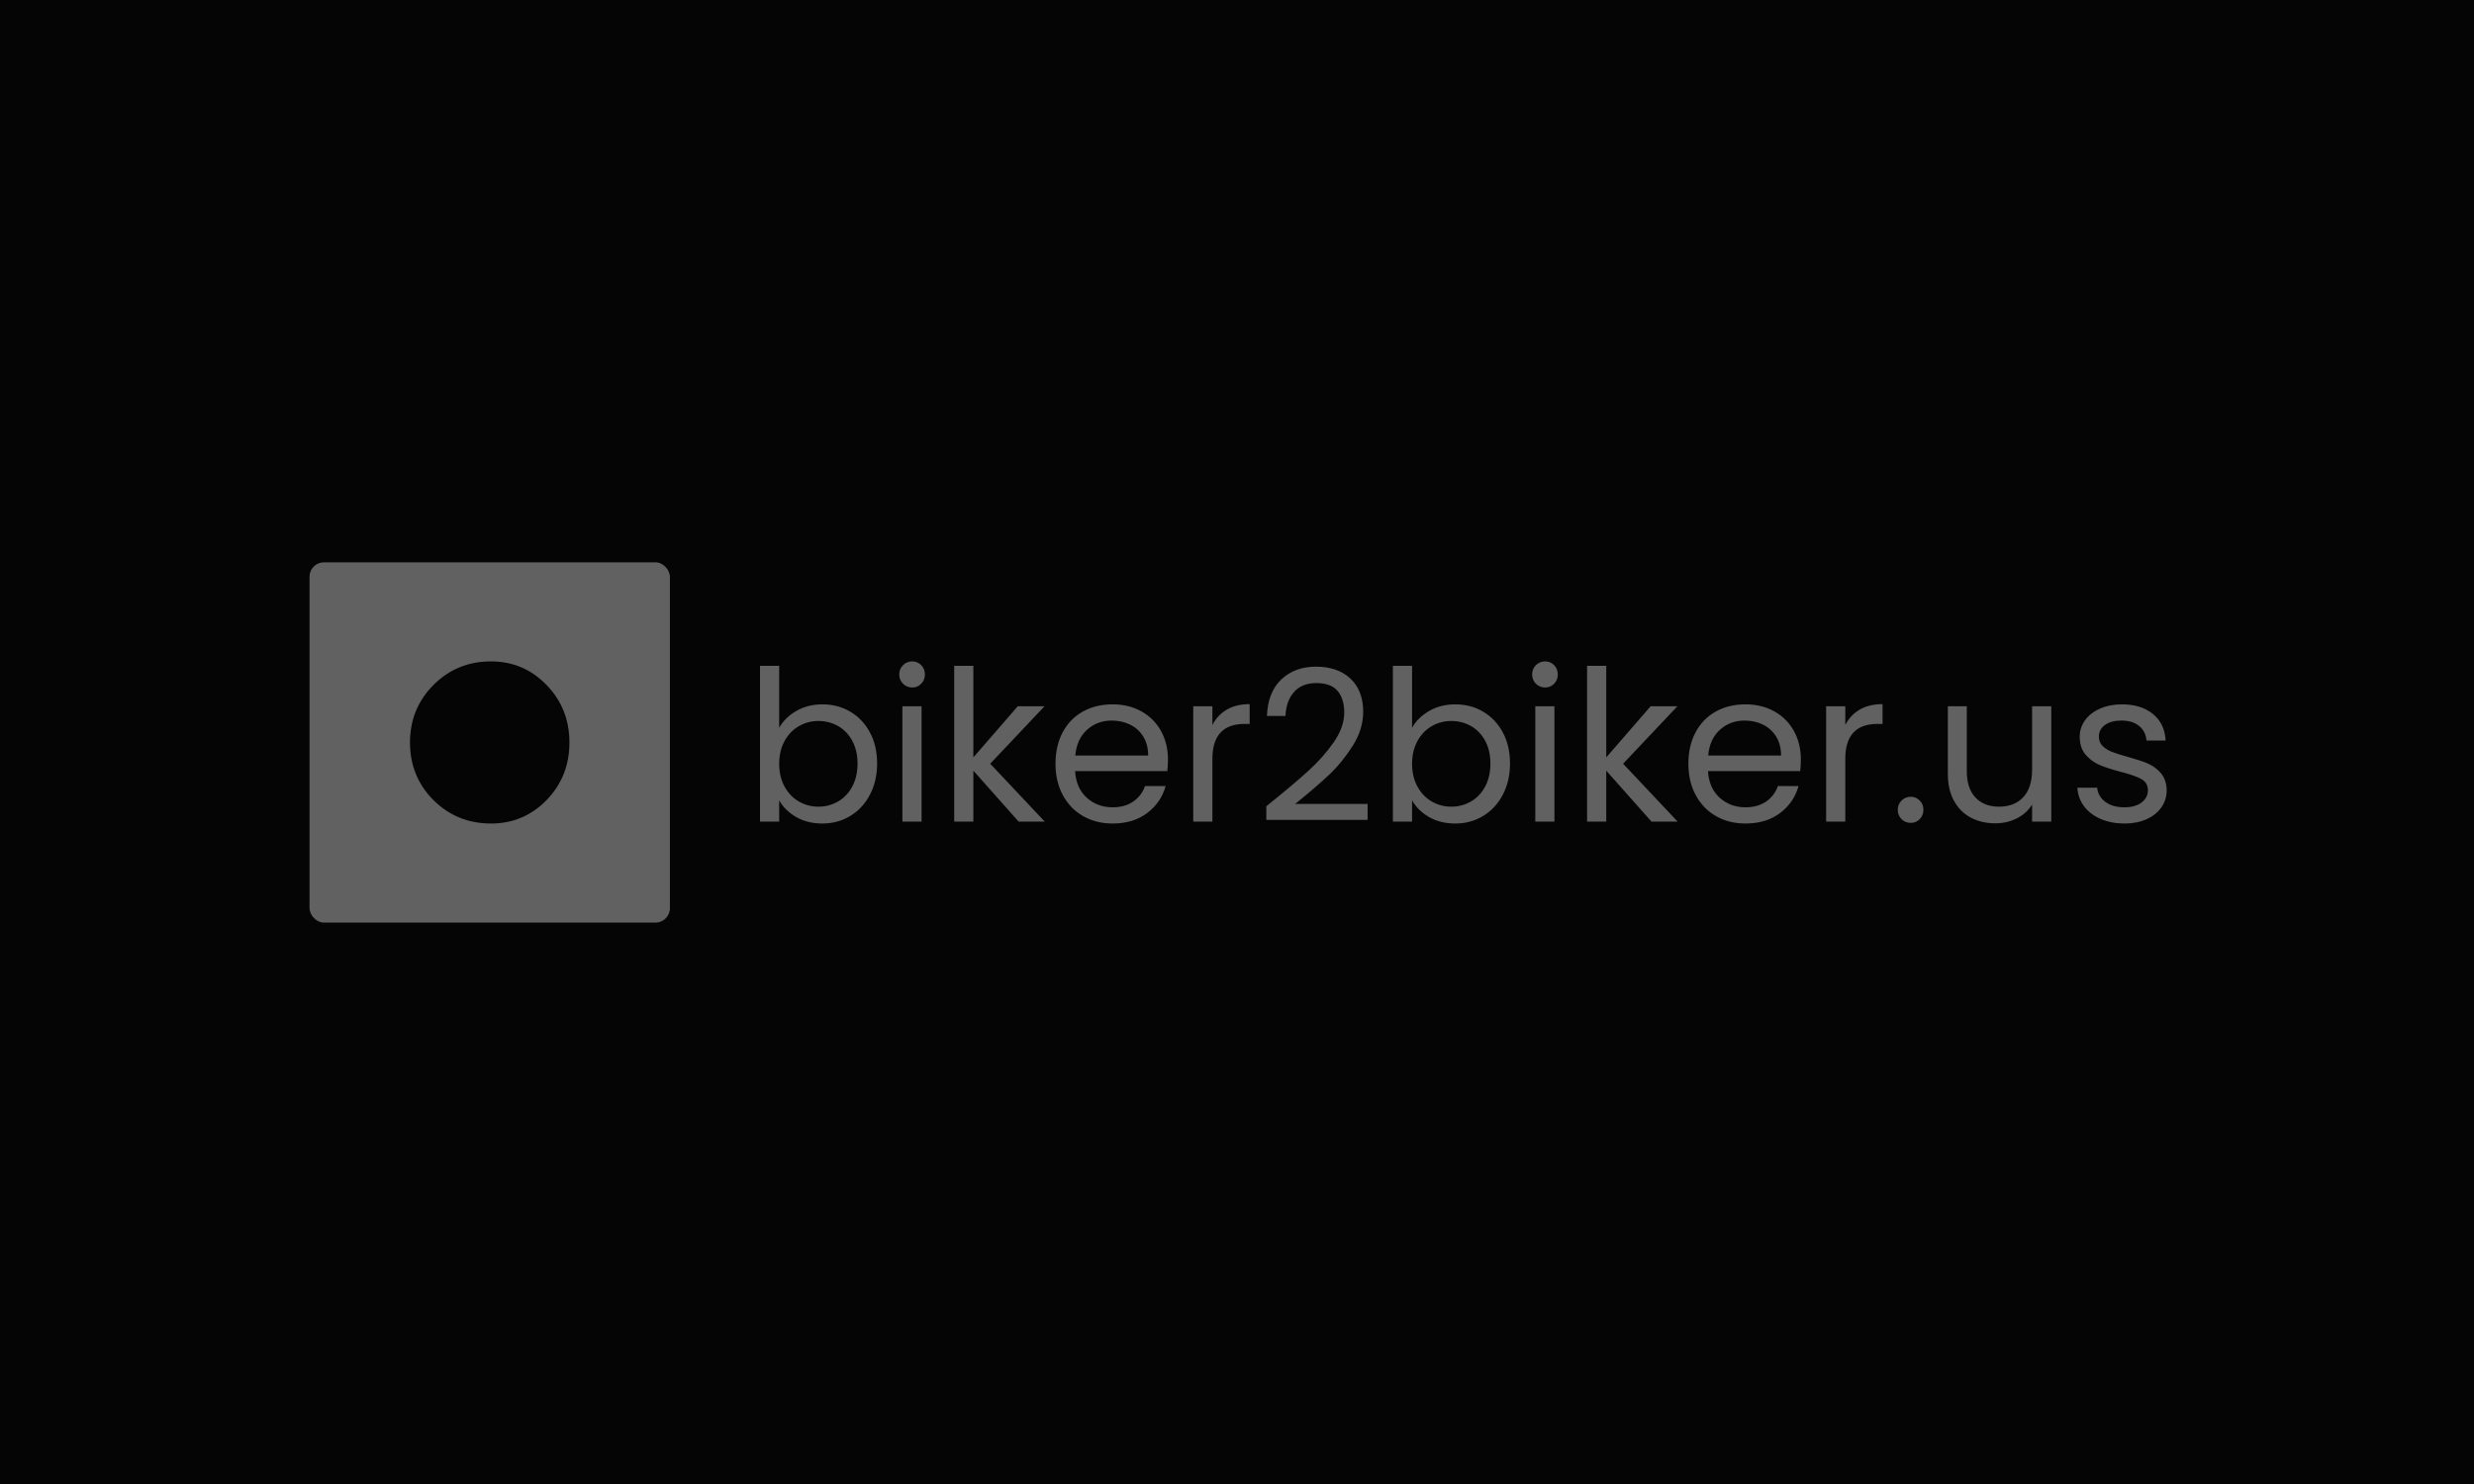 <svg xmlns="http://www.w3.org/2000/svg" version="1.1" xmlns:xlink="http://www.w3.org/1999/xlink" xmlns:svgjs="http://svgjs.dev/svgjs" width="100%" height="100%" viewBox="0 0 1000 600"><rect width="1000" height="600" x="0" y="0" fill="#050505"/><g><rect width="333.333" height="333.333" rx="13.333" ry="13.333" y="308.518" fill="#616161" transform="matrix(0.437,0,0,0.437,0,92.529)" x="286.296"/><path d="M454.138 550.185Q422.727 550.185 400.891 528.516Q379.222 506.68 379.222 475.269L379.222 475.269Q379.222 443.858 400.891 422.021Q422.727 400.185 454.138 400.185L454.138 400.185Q484.374 400.185 505.538 422.021Q526.703 443.858 526.703 475.269L526.703 475.269Q526.703 506.68 505.538 528.516Q484.374 550.185 454.138 550.185L454.138 550.185Z " fill="#050505" transform="matrix(0.437,0,0,0.437,0,92.529)"/><path d="M720.712 461.549Q726.15 451.998 736.675 445.964Q747.2 439.931 760.647 439.931L760.647 439.931Q775.041 439.931 786.539 446.749Q798.038 453.567 804.667 465.932Q811.296 478.296 811.296 494.665L811.296 494.665Q811.296 510.818 804.667 523.48Q798.038 536.143 786.458 543.177Q774.851 550.185 760.647 550.185L760.647 550.185Q746.794 550.185 736.377 544.151Q725.96 538.091 720.712 528.756L720.712 528.756L720.712 548.426L702.963 548.426L702.963 404.27L720.712 404.27L720.712 461.549ZM793.168 494.665Q793.168 482.571 788.298 473.616Q783.428 464.66 775.149 459.979Q766.87 455.299 756.94 455.299L756.94 455.299Q747.2 455.299 738.92 460.087Q730.641 464.849 725.663 473.913Q720.712 482.977 720.712 494.855L720.712 494.855Q720.712 506.922 725.663 515.986Q730.641 525.05 738.92 529.812Q747.2 534.6 756.94 534.6L756.94 534.6Q766.87 534.6 775.149 529.812Q783.428 525.05 788.298 515.986Q793.168 506.922 793.168 494.665L793.168 494.665ZM843.818 424.346Q838.758 424.346 835.241 420.829Q831.751 417.312 831.751 412.252L831.751 412.252Q831.751 407.192 835.241 403.675Q838.758 400.185 843.818 400.185L843.818 400.185Q848.688 400.185 852.097 403.675Q855.506 407.192 855.506 412.252L855.506 412.252Q855.506 417.312 852.097 420.829Q848.688 424.346 843.818 424.346L843.818 424.346ZM834.673 441.662L852.394 441.662L852.394 548.426L834.673 548.426L834.673 441.662ZM966.355 548.426L942.194 548.426L900.311 501.294L900.311 548.426L882.589 548.426L882.589 404.27L900.311 404.27L900.311 489.011L941.41 441.662L966.166 441.662L915.896 494.855L966.355 548.426ZM1080.317 490.959Q1080.317 496.018 1079.721 501.673L1079.721 501.673L994.413 501.673Q995.387 517.447 1005.208 526.321Q1015.057 535.169 1029.072 535.169L1029.072 535.169Q1040.571 535.169 1048.255 529.812Q1055.966 524.454 1059.077 515.499L1059.077 515.499L1078.179 515.499Q1073.877 530.894 1061.025 540.526Q1048.174 550.185 1029.072 550.185L1029.072 550.185Q1013.893 550.185 1001.907 543.367Q989.922 536.549 983.103 523.967Q976.285 511.413 976.285 494.855L976.285 494.855Q976.285 478.296 982.914 465.823Q989.543 453.35 1001.502 446.641Q1013.488 439.931 1029.072 439.931L1029.072 439.931Q1044.278 439.931 1055.966 446.532Q1067.654 453.161 1073.985 464.768Q1080.317 476.348 1080.317 490.959L1080.317 490.959ZM1061.999 487.252Q1061.999 477.133 1057.508 469.828Q1053.044 462.523 1045.333 458.708Q1037.649 454.92 1028.287 454.92L1028.287 454.92Q1014.867 454.92 1005.398 463.497Q995.955 472.073 994.602 487.252L994.602 487.252L1061.999 487.252ZM1121.415 459.005Q1126.096 449.86 1134.754 444.801Q1143.439 439.714 1155.885 439.714L1155.885 439.714L1155.885 458.031L1151.231 458.031Q1121.415 458.031 1121.415 490.363L1121.415 490.363L1121.415 548.426L1103.693 548.426L1103.693 441.662L1121.415 441.662L1121.415 459.005ZM1171.28 534.195Q1196.036 514.335 1210.051 501.565Q1224.067 488.821 1233.726 474.887Q1243.358 460.953 1243.358 447.506L1243.358 447.506Q1243.358 434.844 1237.216 427.539Q1231.101 420.234 1217.465 420.234L1217.465 420.234Q1204.207 420.234 1196.902 428.513Q1189.597 436.792 1189.002 450.645L1189.002 450.645L1171.875 450.645Q1172.66 428.81 1185.105 416.933Q1197.578 405.055 1217.248 405.055L1217.248 405.055Q1237.324 405.055 1249.121 416.148Q1260.89 427.268 1260.89 446.749L1260.89 446.749Q1260.89 462.901 1251.258 478.188Q1241.599 493.502 1229.342 505.082Q1217.059 516.662 1197.984 532.057L1197.984 532.057L1264.976 532.057L1264.976 546.857L1171.28 546.857L1171.28 534.195ZM1306.101 461.549Q1311.539 451.998 1322.064 445.964Q1332.589 439.931 1346.036 439.931L1346.036 439.931Q1360.43 439.931 1371.929 446.749Q1383.428 453.567 1390.057 465.932Q1396.686 478.296 1396.686 494.665L1396.686 494.665Q1396.686 510.818 1390.057 523.48Q1383.428 536.143 1371.848 543.177Q1360.241 550.185 1346.036 550.185L1346.036 550.185Q1332.183 550.185 1321.767 544.151Q1311.35 538.091 1306.101 528.756L1306.101 528.756L1306.101 548.426L1288.352 548.426L1288.352 404.27L1306.101 404.27L1306.101 461.549ZM1378.558 494.665Q1378.558 482.571 1373.688 473.616Q1368.818 464.66 1360.538 459.979Q1352.259 455.299 1342.33 455.299L1342.33 455.299Q1332.589 455.299 1324.31 460.087Q1316.031 464.849 1311.052 473.913Q1306.101 482.977 1306.101 494.855L1306.101 494.855Q1306.101 506.922 1311.052 515.986Q1316.031 525.05 1324.31 529.812Q1332.589 534.6 1342.33 534.6L1342.33 534.6Q1352.259 534.6 1360.538 529.812Q1368.818 525.05 1373.688 515.986Q1378.558 506.922 1378.558 494.665L1378.558 494.665ZM1429.207 424.346Q1424.148 424.346 1420.63 420.829Q1417.14 417.312 1417.14 412.252L1417.14 412.252Q1417.14 407.192 1420.63 403.675Q1424.148 400.185 1429.207 400.185L1429.207 400.185Q1434.077 400.185 1437.486 403.675Q1440.896 407.192 1440.896 412.252L1440.896 412.252Q1440.896 417.312 1437.486 420.829Q1434.077 424.346 1429.207 424.346L1429.207 424.346ZM1420.062 441.662L1437.784 441.662L1437.784 548.426L1420.062 548.426L1420.062 441.662ZM1551.745 548.426L1527.584 548.426L1485.701 501.294L1485.701 548.426L1467.979 548.426L1467.979 404.27L1485.701 404.27L1485.701 489.011L1526.799 441.662L1551.556 441.662L1501.285 494.855L1551.745 548.426ZM1665.706 490.959Q1665.706 496.018 1665.111 501.673L1665.111 501.673L1579.802 501.673Q1580.776 517.447 1590.598 526.321Q1600.446 535.169 1614.462 535.169L1614.462 535.169Q1625.96 535.169 1633.644 529.812Q1641.355 524.454 1644.467 515.499L1644.467 515.499L1663.569 515.499Q1659.267 530.894 1646.415 540.526Q1633.563 550.185 1614.462 550.185L1614.462 550.185Q1599.283 550.185 1587.297 543.367Q1575.311 536.549 1568.493 523.967Q1561.675 511.413 1561.675 494.855L1561.675 494.855Q1561.675 478.296 1568.304 465.823Q1574.932 453.35 1586.891 446.641Q1598.877 439.931 1614.462 439.931L1614.462 439.931Q1629.667 439.931 1641.355 446.532Q1653.044 453.161 1659.375 464.768Q1665.706 476.348 1665.706 490.959L1665.706 490.959ZM1647.389 487.252Q1647.389 477.133 1642.898 469.828Q1638.433 462.523 1630.722 458.708Q1623.038 454.92 1613.677 454.92L1613.677 454.92Q1600.257 454.92 1590.787 463.497Q1581.345 472.073 1579.992 487.252L1579.992 487.252L1647.389 487.252ZM1706.805 459.005Q1711.485 449.86 1720.143 444.801Q1728.828 439.714 1741.274 439.714L1741.274 439.714L1741.274 458.031L1736.621 458.031Q1706.805 458.031 1706.805 490.363L1706.805 490.363L1706.805 548.426L1689.083 548.426L1689.083 441.662L1706.805 441.662L1706.805 459.005ZM1767.384 549.59Q1762.324 549.59 1758.807 546.099Q1755.316 542.582 1755.316 537.523L1755.316 537.523Q1755.316 532.463 1758.807 528.946Q1762.324 525.428 1767.384 525.428L1767.384 525.428Q1772.254 525.428 1775.663 528.946Q1779.072 532.463 1779.072 537.523L1779.072 537.523Q1779.072 542.582 1775.663 546.099Q1772.254 549.59 1767.384 549.59L1767.384 549.59ZM1879.586 441.662L1897.335 441.662L1897.335 548.426L1879.586 548.426L1879.586 532.652Q1874.526 540.823 1865.463 545.396Q1856.426 549.996 1845.495 549.996L1845.495 549.996Q1833.049 549.996 1823.092 544.828Q1813.163 539.66 1807.427 529.325Q1801.664 519.016 1801.664 504.216L1801.664 504.216L1801.664 441.662L1819.196 441.662L1819.196 501.862Q1819.196 517.636 1827.205 526.132Q1835.187 534.6 1849.012 534.6L1849.012 534.6Q1863.244 534.6 1871.415 525.834Q1879.586 517.068 1879.586 500.32L1879.586 500.32L1879.586 441.662ZM1965.111 550.185Q1952.854 550.185 1943.114 545.991Q1933.374 541.797 1927.719 534.303Q1922.064 526.808 1921.469 517.068L1921.469 517.068L1939.786 517.068Q1940.571 525.05 1947.281 530.109Q1954.018 535.169 1964.921 535.169L1964.921 535.169Q1975.041 535.169 1980.885 530.704Q1986.729 526.213 1986.729 519.395L1986.729 519.395Q1986.729 512.387 1980.506 508.978Q1974.283 505.569 1961.215 502.268L1961.215 502.268Q1949.337 499.13 1941.842 495.937Q1934.348 492.717 1928.991 486.386Q1923.634 480.055 1923.634 469.72L1923.634 469.72Q1923.634 461.549 1928.504 454.73Q1933.374 447.912 1942.329 443.908Q1951.285 439.931 1962.784 439.931L1962.784 439.931Q1980.506 439.931 1991.41 448.886Q2002.313 457.842 2003.098 473.426L2003.098 473.426L1985.376 473.426Q1984.781 465.039 1978.666 459.979Q1972.524 454.92 1962.189 454.92L1962.189 454.92Q1952.638 454.92 1947.01 459.005Q1941.355 463.091 1941.355 469.72L1941.355 469.72Q1941.355 474.996 1944.765 478.405Q1948.174 481.814 1953.341 483.843Q1958.482 485.899 1967.654 488.415L1967.654 488.415Q1979.153 491.554 1986.35 494.557Q1993.547 497.587 1998.715 503.621Q2003.883 509.655 2004.072 519.395L2004.072 519.395Q2004.072 528.161 1999.202 535.169Q1994.332 542.203 1985.484 546.181Q1976.61 550.185 1965.111 550.185L1965.111 550.185Z " fill="#616161" transform="matrix(0.437,0,0,0.437,0,92.529)"/></g></svg>